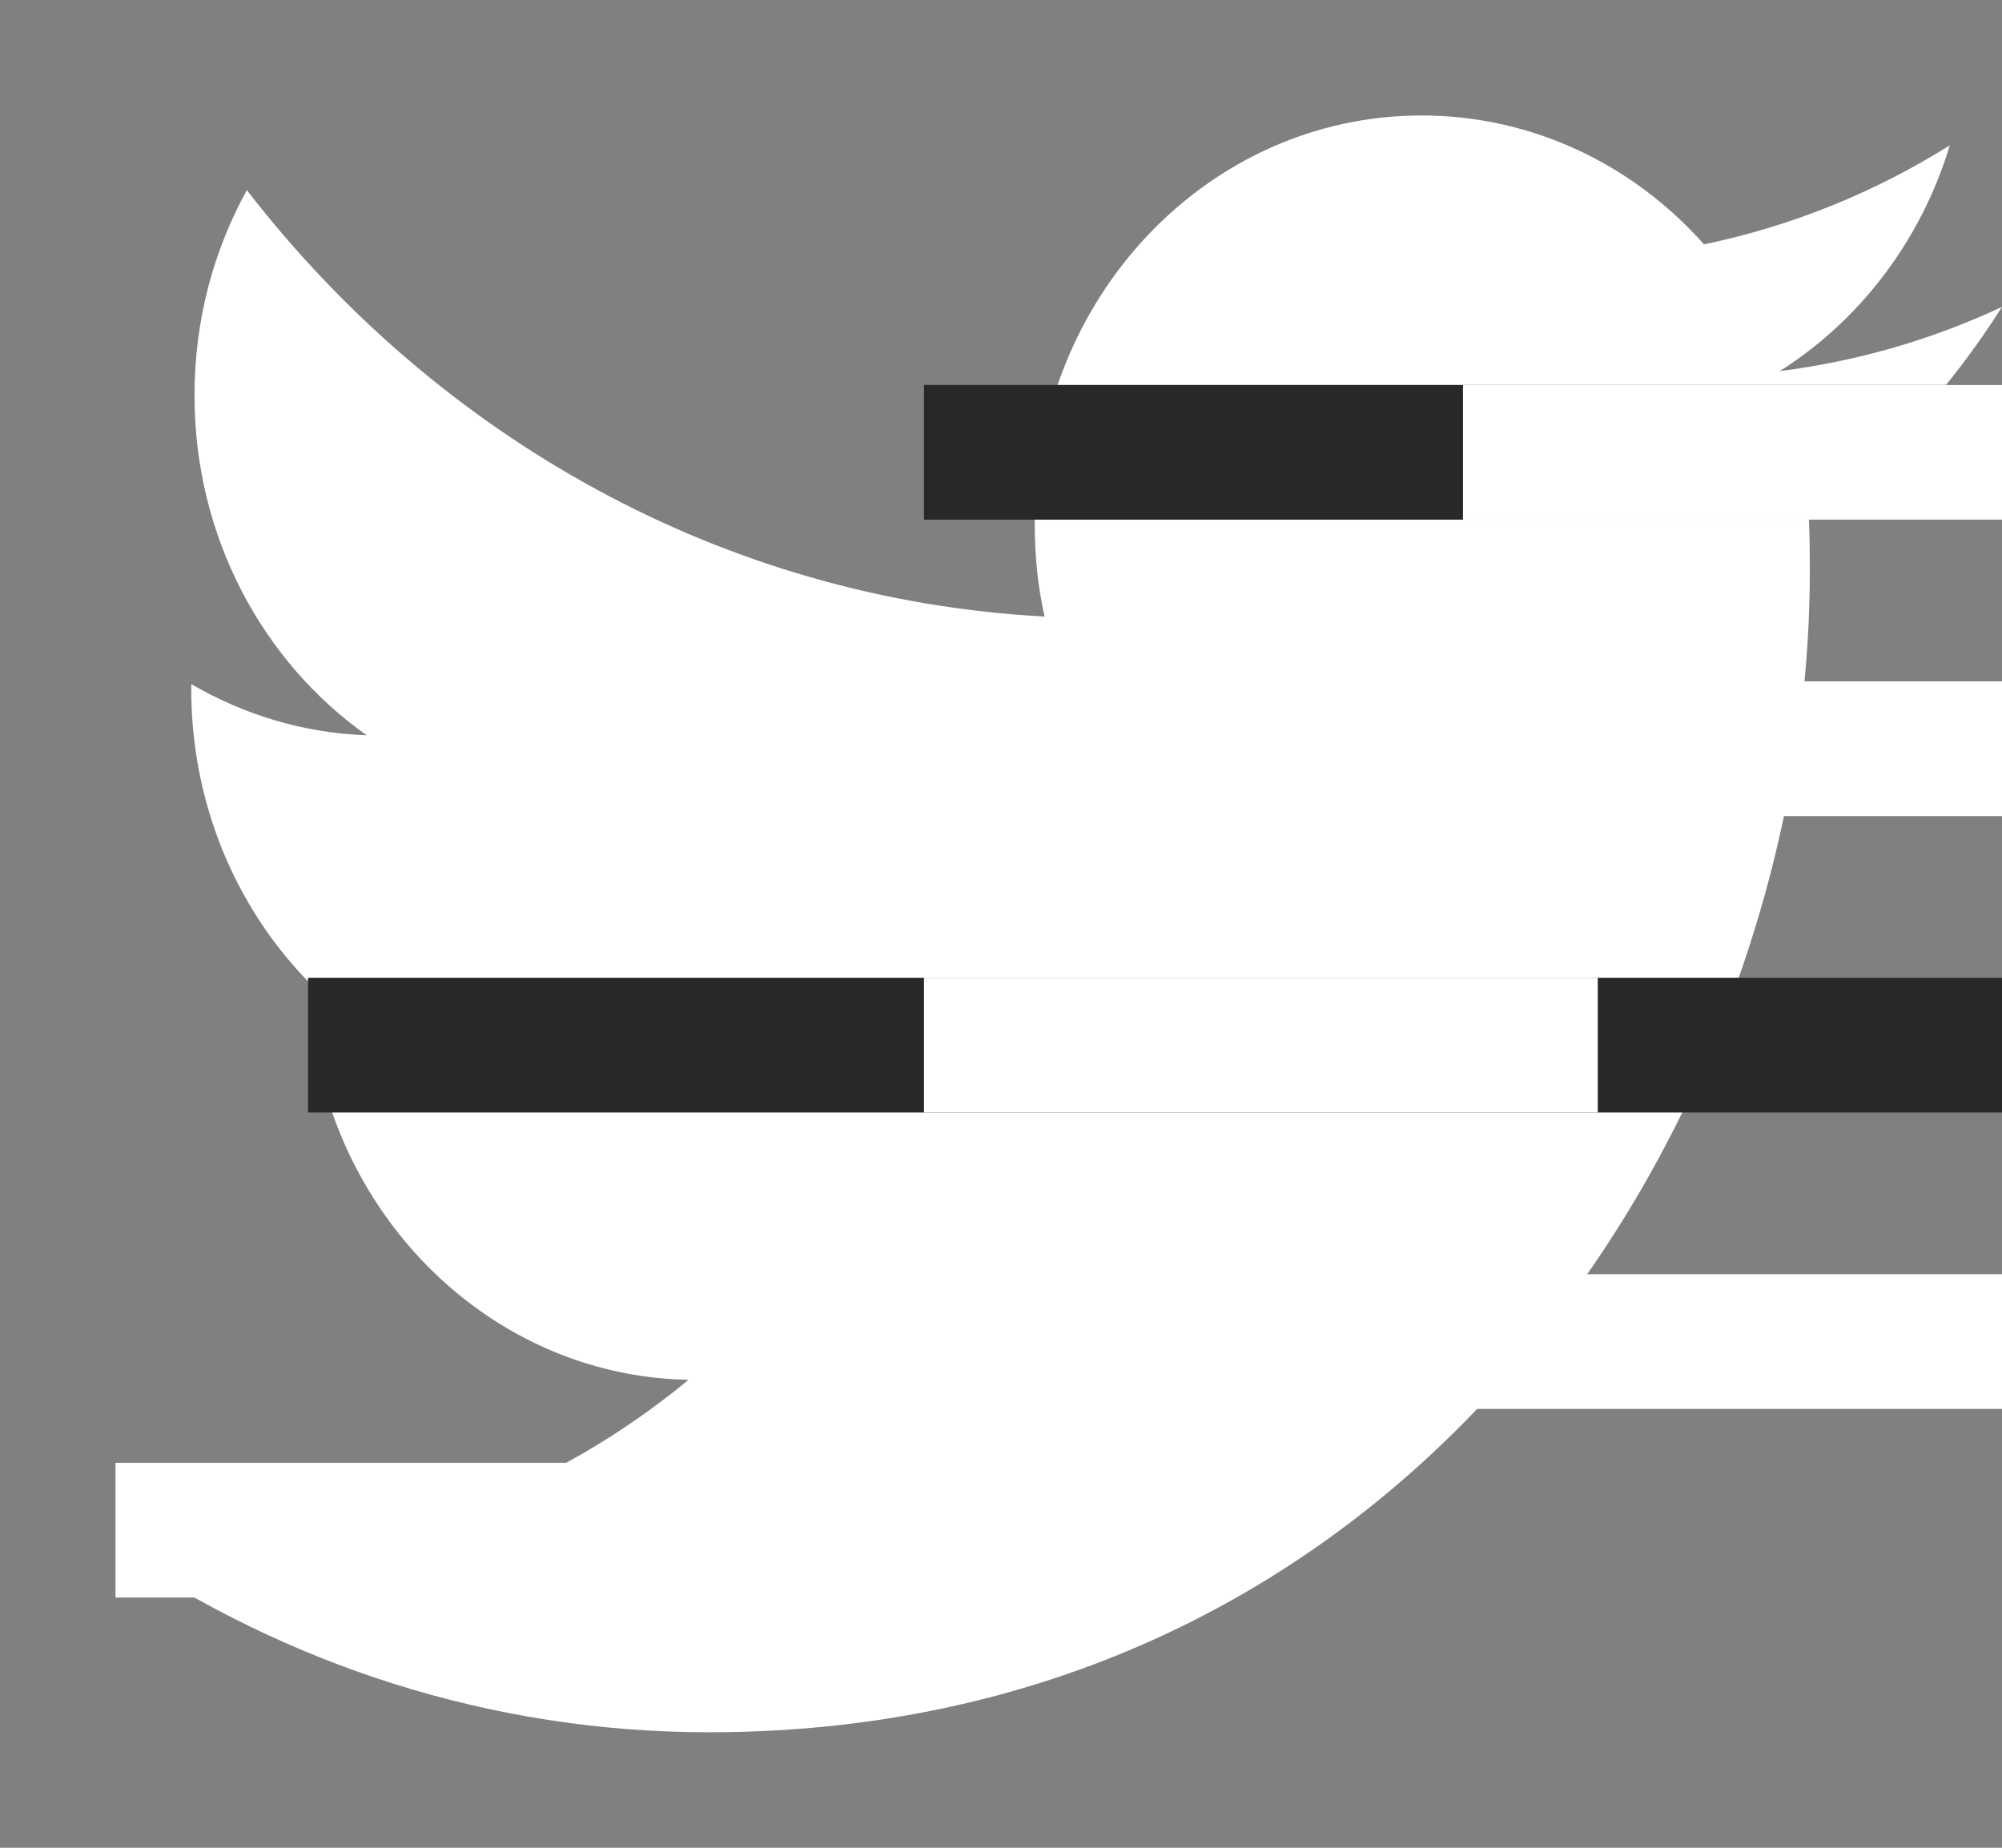 <?xml version="1.0" encoding="UTF-8" standalone="no"?>
<svg width="13px" height="12px" viewBox="0 0 13 12" version="1.1" xmlns="http://www.w3.org/2000/svg" xmlns:xlink="http://www.w3.org/1999/xlink">
    <rect x="0" y="0" width="13" height="12" fill="#808080" stroke="none"/>
    <!-- Generator: Sketch 39.1 (31720) - http://www.bohemiancoding.com/sketch -->
    <title>twitter-icon</title>
    <desc>Created with Sketch.</desc>
    <defs></defs>
    <g id="Website" stroke="none" stroke-width="1" fill="none" fill-rule="evenodd">
        <g id="Manifesto" transform="translate(-609, -2974)">
            <g id="Footer" transform="translate(28, 2578)">
                <g transform="translate(251, 283)" id="Contact">
                    <g>
                        <g>
                            <g transform="translate(0, 113)">
                                <g id="twitter-icon" transform="translate(330, 0)">
                                    <path d="M11.557,2.41 C12.076,2.082 12.474,1.563 12.661,0.944 C12.175,1.248 11.638,1.468 11.065,1.587 C10.608,1.072 9.954,0.75 9.231,0.75 C7.843,0.75 6.719,1.937 6.719,3.4 C6.719,3.608 6.739,3.811 6.783,4.004 C4.695,3.893 2.843,2.839 1.603,1.235 C1.386,1.627 1.263,2.082 1.263,2.568 C1.263,3.487 1.706,4.298 2.381,4.775 C1.969,4.761 1.581,4.64 1.242,4.443 L1.242,4.476 C1.242,5.76 2.108,6.832 3.259,7.075 C3.047,7.137 2.826,7.168 2.596,7.168 C2.434,7.168 2.276,7.152 2.123,7.121 C2.443,8.173 3.371,8.941 4.471,8.961 C3.61,9.673 2.527,10.096 1.35,10.096 C1.147,10.096 0.946,10.084 0.75,10.059 C1.862,10.811 3.183,11.25 4.603,11.25 C9.226,11.25 11.752,7.211 11.752,3.708 C11.752,3.593 11.751,3.479 11.746,3.366 C12.237,2.992 12.664,2.525 13,1.993 C12.549,2.204 12.065,2.346 11.557,2.41 Z" id="Shape" fill="#FFFFFF"></path>
                                    <rect id="Rectangle-56" fill="#262927" x="2" y="6.35" width="11" height="0.875"></rect>
                                    <rect id="Rectangle-56" fill="#262927" x="6" y="2.5" width="7" height="0.875"></rect>
                                    <rect id="Rectangle-57" fill="#FFFFFF" x="9.5" y="2.5" width="3.5" height="0.875"></rect>
                                    <rect id="Rectangle-57" fill="#FFFFFF" x="9.5" y="4.425" width="3.5" height="0.875"></rect>
                                    <rect id="Rectangle-57" fill="#FFFFFF" x="6" y="6.35" width="4.375" height="0.875"></rect>
                                    <rect id="Rectangle-57" fill="#FFFFFF" x="9.5" y="8.275" width="3.5" height="0.875"></rect>
                                    <rect id="Rectangle-57" fill="#FFFFFF" x="0.75" y="9.5" width="4.375" height="0.875"></rect>
                                </g>
                            </g>
                        </g>
                    </g>
                </g>
            </g>
        </g>
    </g>
</svg>